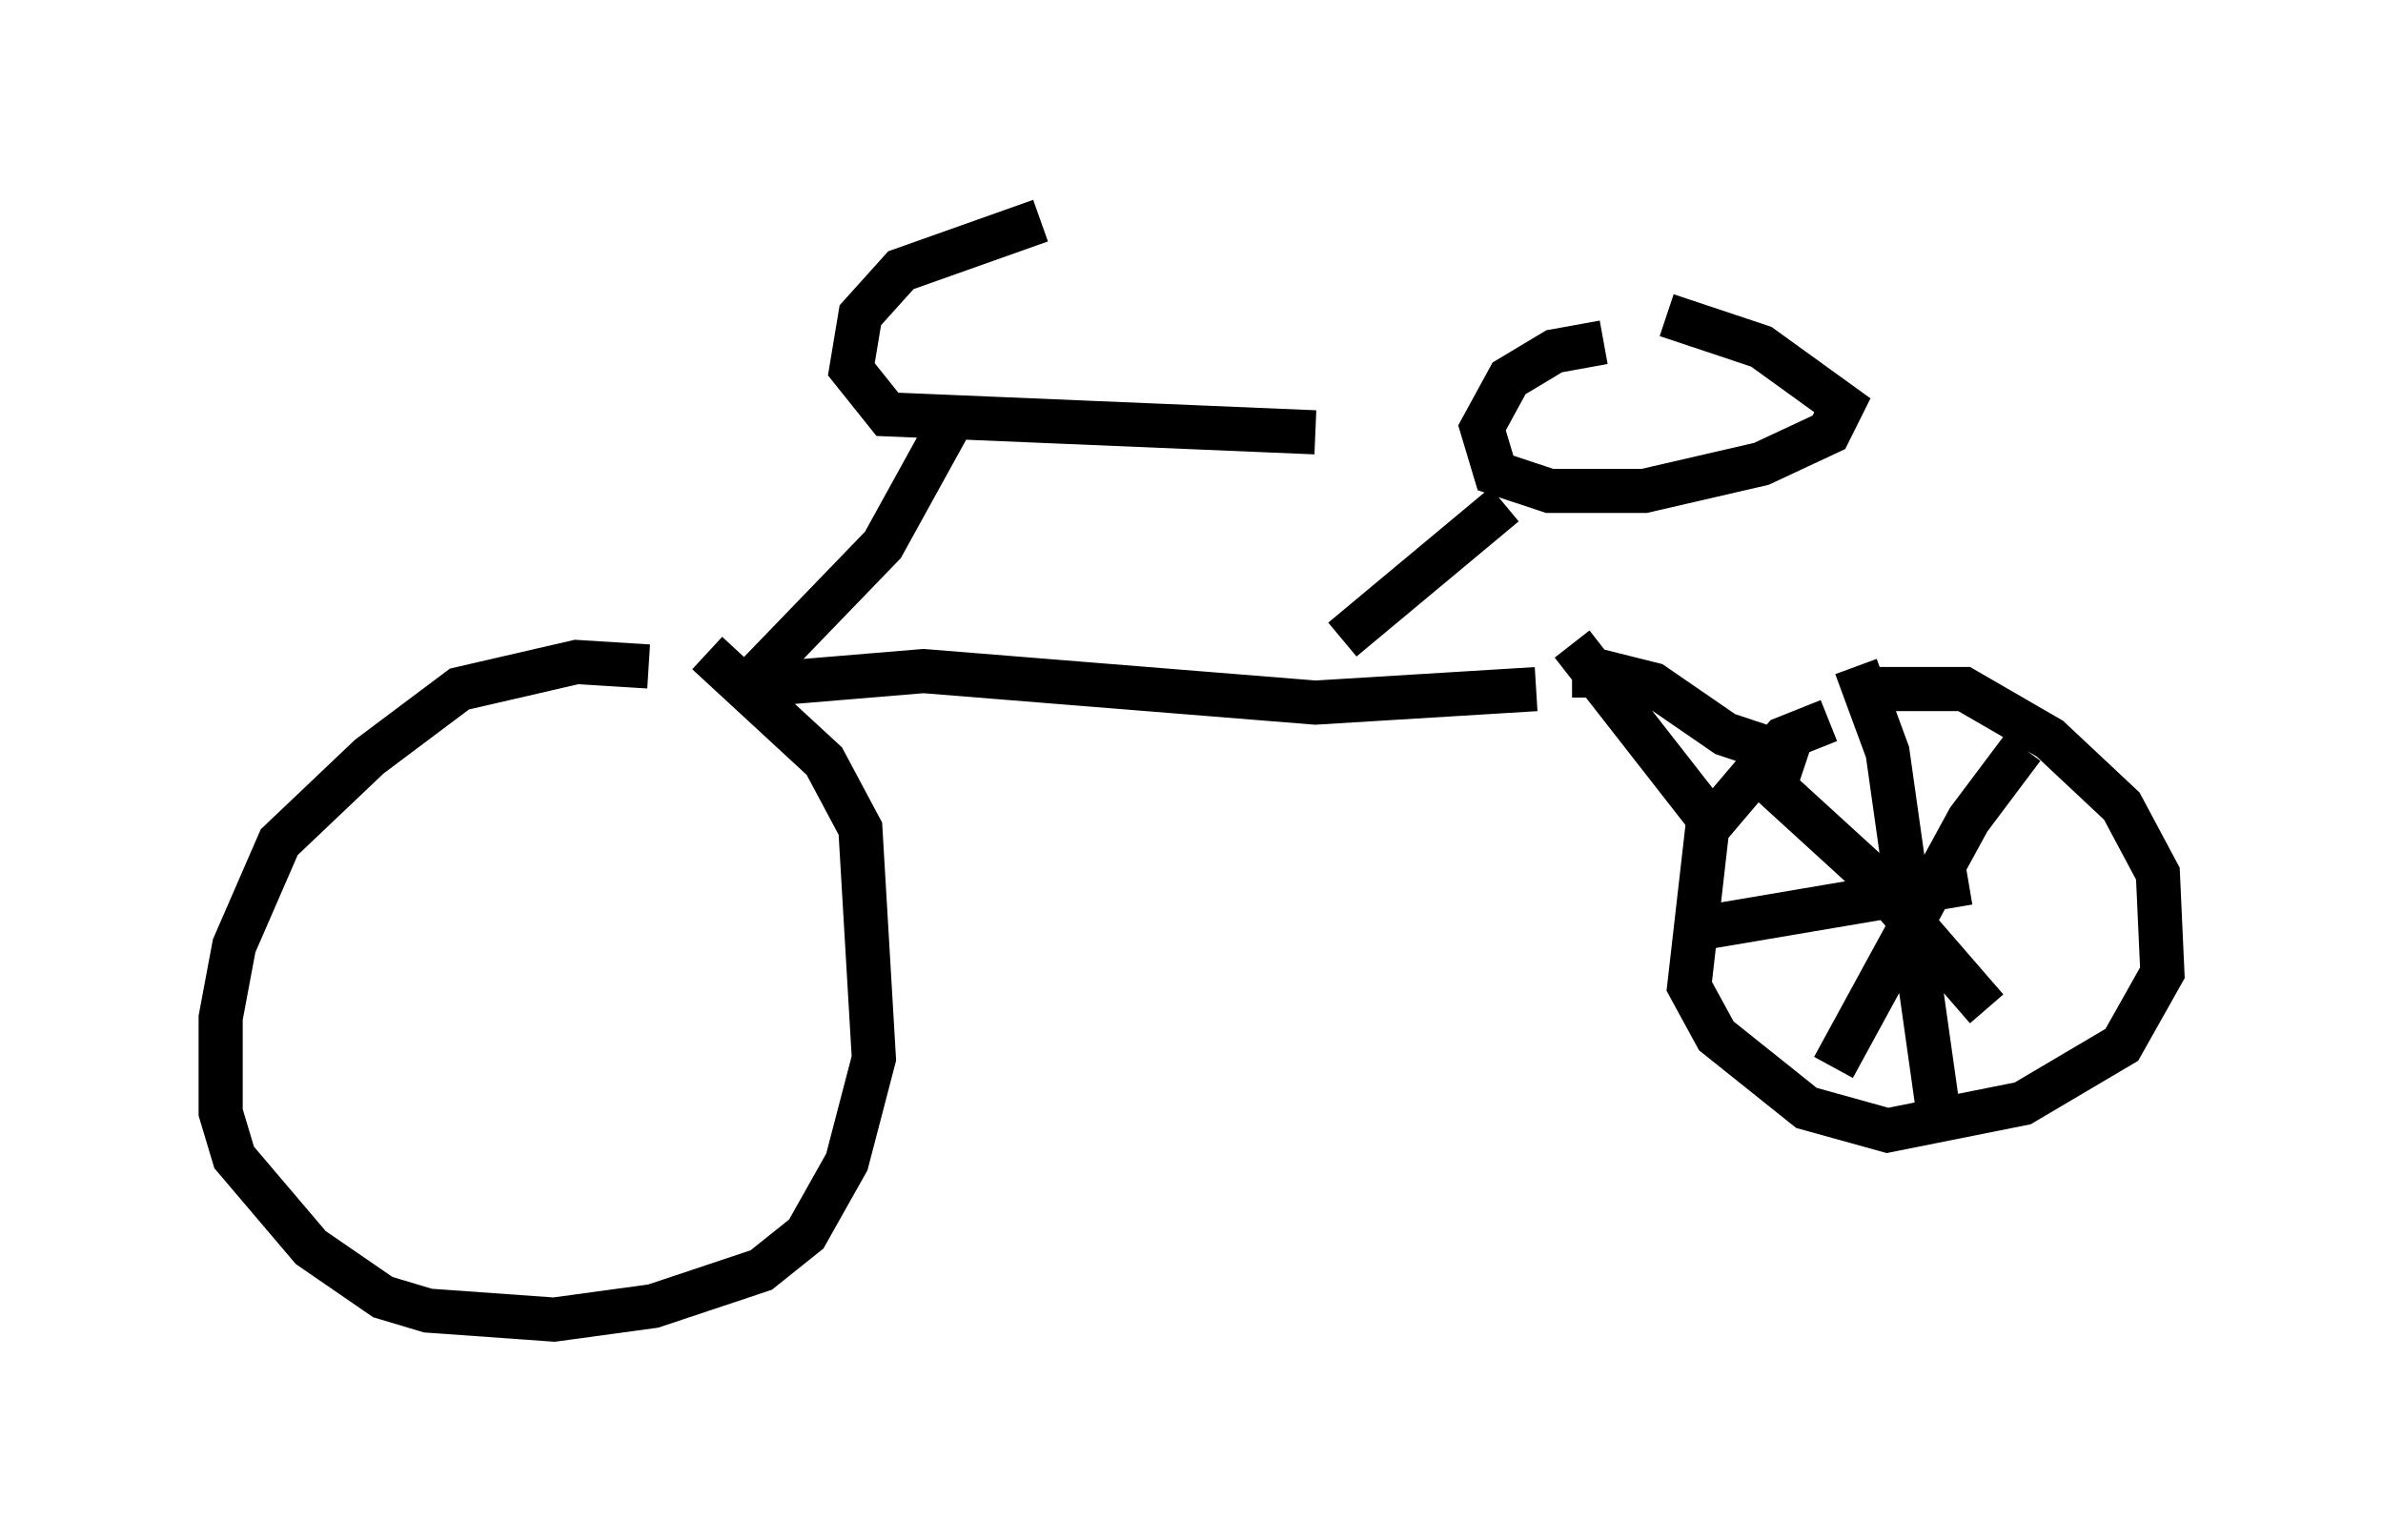 <?xml version="1.0" encoding="utf-8" ?>
<svg baseProfile="full" height="34.909" version="1.1" width="53.998" xmlns="http://www.w3.org/2000/svg" xmlns:ev="http://www.w3.org/2001/xml-events" xmlns:xlink="http://www.w3.org/1999/xlink"><defs /><rect fill="white" height="34.909" width="53.998" x="0" y="0" /><path d="M16.74, 16.229 m-2.042, -1.123 l-1.633, -0.102 -2.654, 0.613 l-2.042, 1.531 -2.042, 1.94 l-1.021, 2.348 -0.306, 1.633 l0.0, 2.144 0.306, 1.021 l1.735, 2.042 1.633, 1.123 l1.021, 0.306 2.858, 0.204 l2.246, -0.306 2.45, -0.817 l1.021, -0.817 0.919, -1.633 l0.613, -2.348 -0.306, -5.206 l-0.817, -1.531 -2.654, -2.45 m1.123, 0.51 l2.858, -2.96 1.633, -2.96 m1.94, -4.39 l-3.165, 1.123 -0.919, 1.021 l-0.204, 1.225 0.817, 1.021 l9.698, 0.408 m-12.556, 5.717 l3.675, -0.306 8.881, 0.715 l5.002, -0.306 m-4.39, -1.123 l3.675, -3.063 m2.246, -3.675 l-1.123, 0.204 -1.021, 0.613 l-0.613, 1.123 0.306, 1.021 l1.225, 0.408 2.144, 0.0 l2.654, -0.613 1.531, -0.715 l0.306, -0.613 -1.838, -1.327 l-2.144, -0.715 m-2.144, 8.167 l0.613, 0.0 m-0.408, -0.204 l1.633, 0.408 1.633, 1.123 l1.838, 0.613 m-5.308, -2.654 l3.267, 4.185 m2.552, -2.45 l-1.021, 0.408 -1.735, 2.042 l-0.408, 3.573 0.613, 1.123 l2.042, 1.633 1.838, 0.51 l3.063, -0.613 2.246, -1.327 l0.919, -1.633 -0.102, -2.246 l-0.817, -1.531 -1.633, -1.531 l-1.94, -1.123 -2.348, 0.0 m-2.144, 2.042 l2.348, 2.144 2.654, 3.063 m0.817, -5.921 l-1.225, 1.633 -3.063, 5.615 m0.51, -9.086 l0.715, 1.94 1.123, 7.963 m-5.308, -3.981 l6.023, -1.021 " fill="none" stroke="black" stroke-width="1" /></svg>